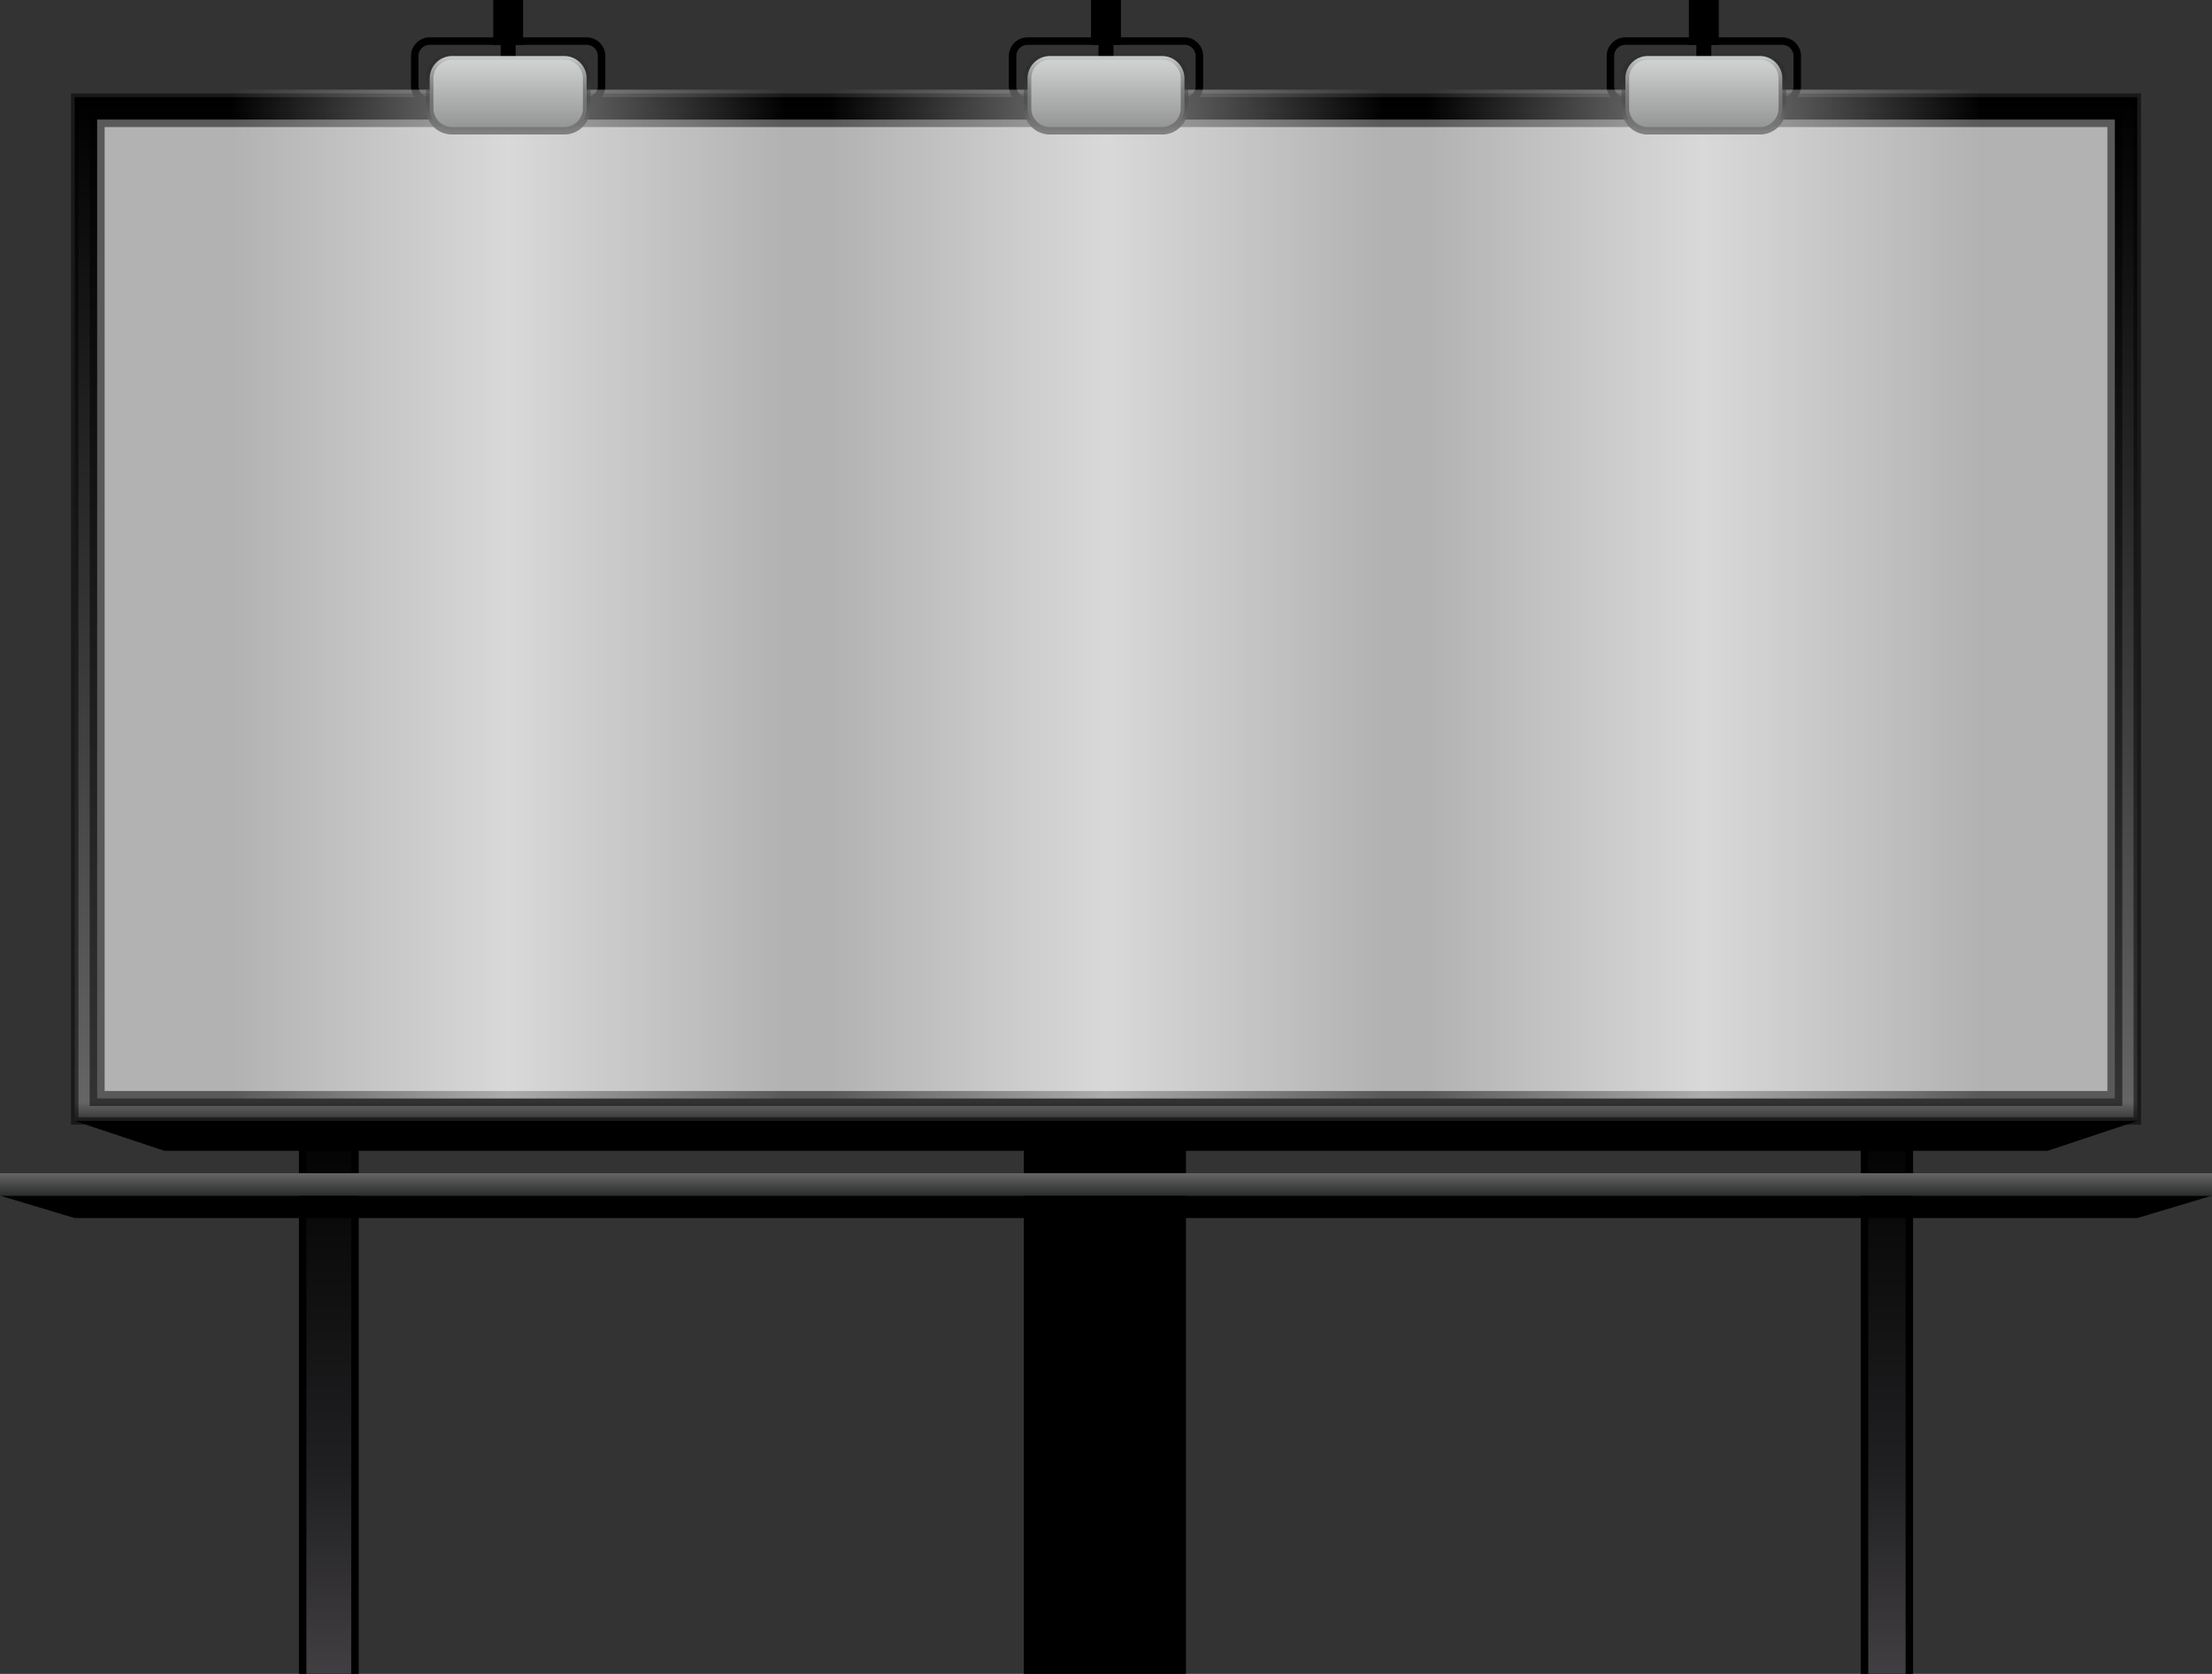 <svg xmlns="http://www.w3.org/2000/svg" viewBox="0 0 296 224" xmlns:xlink="http://www.w3.org/1999/xlink">
<rect x="0" y="0" width="296" height="224" fill="#333333" stroke="none"/>
<defs>
<linearGradient id="linearGradient3486" y1="820.22" y2="817.22" gradientUnits="userSpaceOnUse" x2="0">
<stop offset="0" stop-color="#2b2d2c"/>
<stop offset="1" stop-color="#656565"/>
</linearGradient>
<linearGradient id="linearGradient3523">
<stop offset="0"/>
<stop offset=".65" stop-color="#201f21"/>
<stop offset="1" stop-color="#413f42"/>
</linearGradient>
<linearGradient id="linearGradient3478" y1="810.72" y2="672.72" gradientUnits="userSpaceOnUse" x2="0">
<stop offset="0" stop-color="#2b2d2c"/>
<stop offset=".022" stop-color="#656565"/>
<stop offset="1"/>
</linearGradient>
<linearGradient gradientTransform="matrix(1 0 0 1.03 160 -43.198)" id="linearGradient3562" x1="-53" gradientUnits="userSpaceOnUse" x2="21">
<stop offset="0" stop-color="#fff" stop-opacity="0"/>
<stop offset=".5" stop-color="#fff" stop-opacity=".502"/>
<stop offset="1" stop-color="#fff" stop-opacity="0"/>
</linearGradient>
<linearGradient id="linearGradient3472" xlink:href="#linearGradient3523" y1="807.22" y2="884.22" gradientUnits="userSpaceOnUse" x2="0"/>
<linearGradient gradientTransform="translate(0 -12)" id="linearGradient3566" y1="690.22" y2="679.22" gradientUnits="userSpaceOnUse" x2="0">
<stop offset="0" stop-color="#818181"/>
<stop offset="1" stop-opacity="0"/>
</linearGradient>
<linearGradient gradientTransform="translate(0 -12)" id="linearGradient3564" y1="690.22" y2="679.22" gradientUnits="userSpaceOnUse" x2="0">
<stop offset="0" stop-color="#8f8f8f"/>
<stop offset="1" stop-color="#d6dad9"/>
</linearGradient>
</defs>
<g transform="translate(74 -660.22)">
<path d="m175,807.22h7v77h-7z"/>
<path fill="url(#linearGradient3472)" d="m176,807.22h5v77h-5z"/>
</g>
<g transform="translate(58 -660.22)">
<path d="m79,807.22h21.7v77h-21.7z"/>
<path fill="url(#linearGradient3472)" d="m80,807.22h20v77h-20z"/>
</g>
<g transform="translate(76 -660.22)">
<path d="m-36,807.22h8v77h-8z"/>
<path fill="url(#linearGradient3472)" d="m-35,807.22h6v77h-6z"/>
</g>
<g stroke-opacity=".502" stroke="#000" transform="translate(84 -660.22)">
<path fill="url(#linearGradient3478)" d="m-74,673.22h276v137h-276z"/>
<path fill="#b2b2b2" stroke-width="2" d="m-71,676.22h270v131h-270z"/>
</g>
<g transform="translate(84 -660.22)">
<use width="1009" height="710" xlink:href="#billboard-lamp" transform="translate(-80)"/>
<use width="1009" height="710" xlink:href="#billboard-lamp" transform="translate(-160)"/>
<g id="billboard-lamp">
<path d="m662,425v6h1v7h2v-7h1v-6h-4z" transform="translate(-520 235.22)"/>
<path fill="none" stroke="#000" d="m133.5,665.72h21a2,2 0 0,1 2,2v4a2,2 0 0,1 -2,2h-21a2,2 0 0,1 -2-2v-4a2,2 0 0,1 2-2"/>
<path fill="url(#linearGradient3562)" d="m107,672.22v135h74v-135h-74z"/>
<path fill="url(#linearGradient3564)" stroke="url(#linearGradient3566)" d="m136.5,667.72h15a3,3 0 0,1 3,3v4a3,3 0 0,1 -3,3h-15a3,3 0 0,1 -3-3v-4a3,3 0 0,1 3-3"/>
</g>
</g>
<g transform="translate(84 -660.22)">
<path d="m-84,820.22h296l-10,3h-276l-10-3z"/>
<path fill="url(#linearGradient3486)" d="m-84,817.22h296v3h-296z"/>
</g>
<g transform="translate(84 -660.22)">
<path d="m-62-814.22h252l12,4h-276l12-4z" transform="scale(1 -1)"/>
</g>
</svg>
